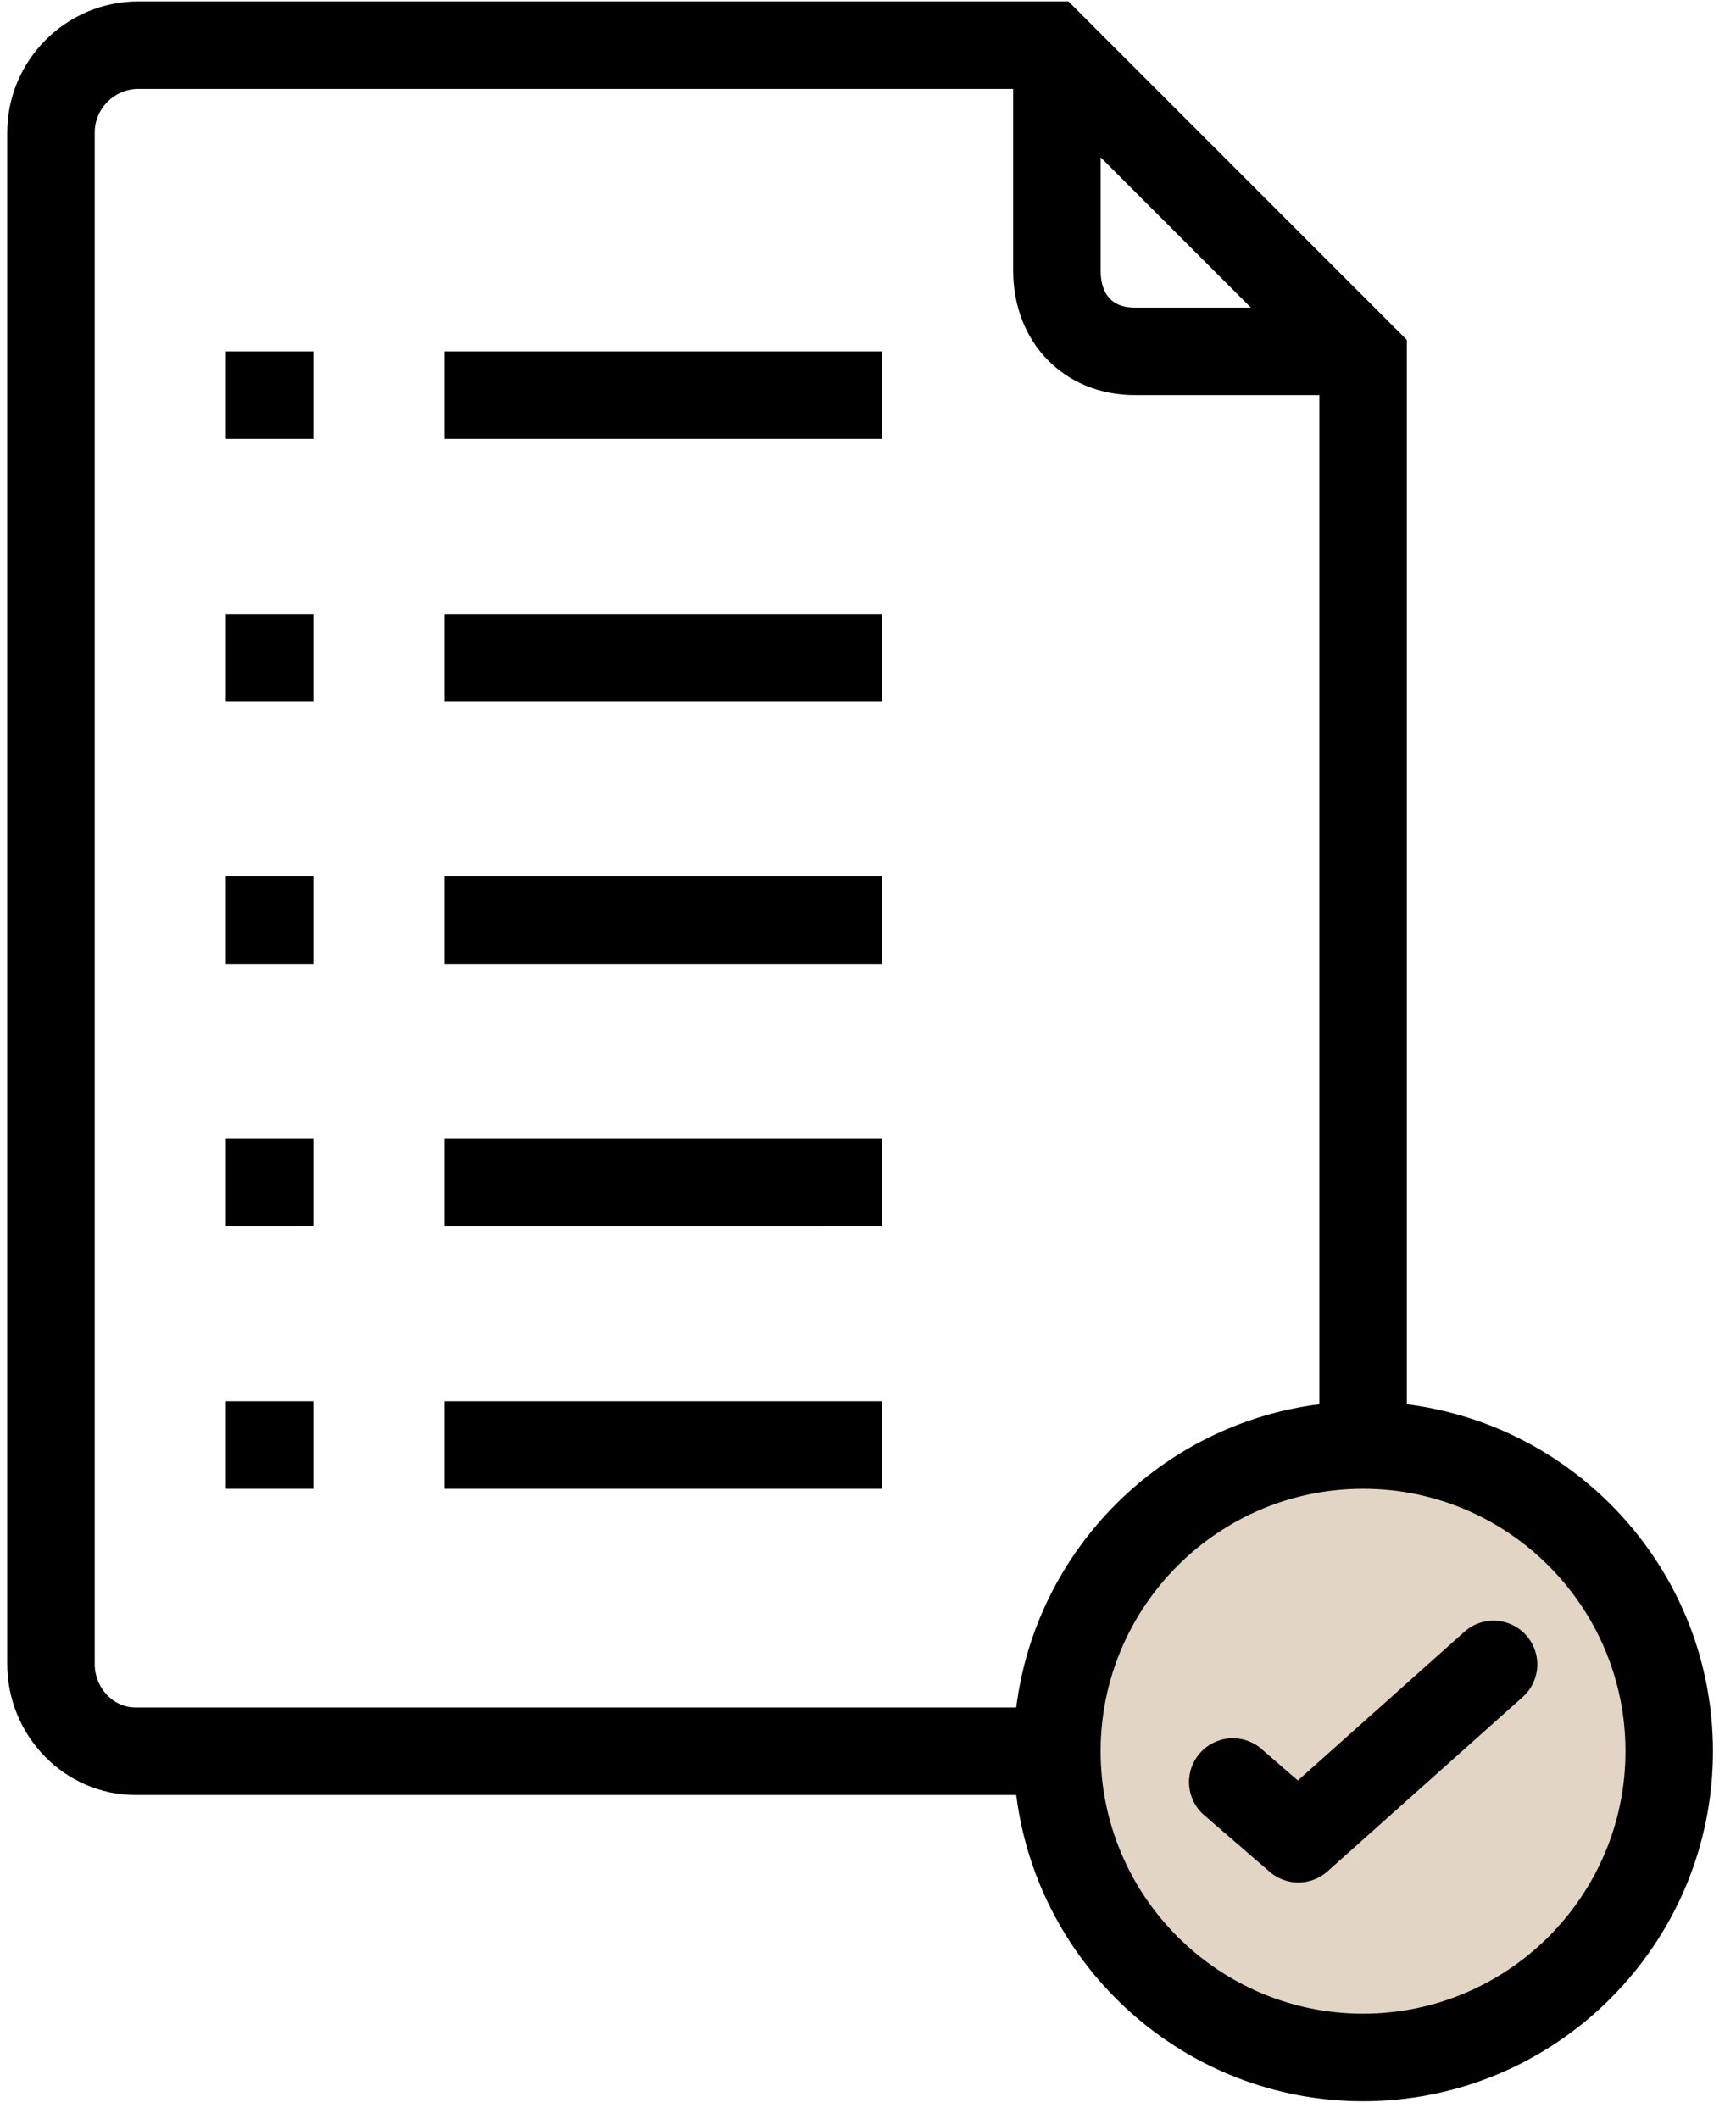 <svg xmlns="http://www.w3.org/2000/svg" width="59" height="72" viewBox="0 0 59 72"><g><g><g><path fill="#e2d5c5" d="M36 59.5C36 53.701 40.701 49 46.5 49S57 53.701 57 59.5 52.299 70 46.5 70 36 65.299 36 59.5z"/></g><g><g><path d="M46.326 68.425c-4.918 0-8.92-4-8.92-8.918 0-4.918 4.002-8.919 8.92-8.919s8.918 4 8.918 8.919c0 4.918-4 8.918-8.918 8.918zM3.219 56.534V4.507c0-.82.668-1.486 1.487-1.486h29.728v6.172c0 2.453 1.74 4.233 4.139 4.233h6.267v34.292c-5.37.674-9.629 4.934-10.302 10.302H4.61c-.768 0-1.392-.666-1.392-1.486zM37.407 5.348l5.105 5.105h-3.94c-.963 0-1.165-.685-1.165-1.26zm10.406 6.202L36.311.048H4.706c-2.46 0-4.46 2-4.46 4.46v52.026c0 2.459 1.958 4.46 4.365 4.46h29.927c.735 5.856 5.736 10.405 11.788 10.405 6.557 0 11.891-5.336 11.891-11.892 0-6.053-4.548-11.053-10.404-11.789z"/></g><g><path d="M49.795 55.425l-5.685 5.076-1.27-1.1a1.488 1.488 0 0 0-1.946 2.25l2.259 1.953a1.487 1.487 0 0 0 1.963-.015l6.659-5.946a1.487 1.487 0 0 0-1.98-2.218z"/></g><g><path d="M7.678 11.94h2.973v2.973H7.678z"/></g><g><path d="M7.678 20.858h2.973v2.973H7.678z"/></g><g><path d="M7.678 29.777h2.973v2.973H7.678z"/></g><g><path d="M7.678 38.696h2.973v2.973H7.678z"/></g><g><path d="M7.678 47.615h2.973v2.973H7.678z"/></g><g><path d="M15.11 11.94h14.865v2.973H15.11z"/></g><g><path d="M15.11 20.858h14.865v2.973H15.11z"/></g><g><path d="M15.11 29.777h14.865v2.973H15.11z"/></g><g><path d="M15.11 38.696h14.865v2.973H15.11z"/></g><g><path d="M15.11 47.615h14.865v2.973H15.11z"/></g></g></g></g></svg>